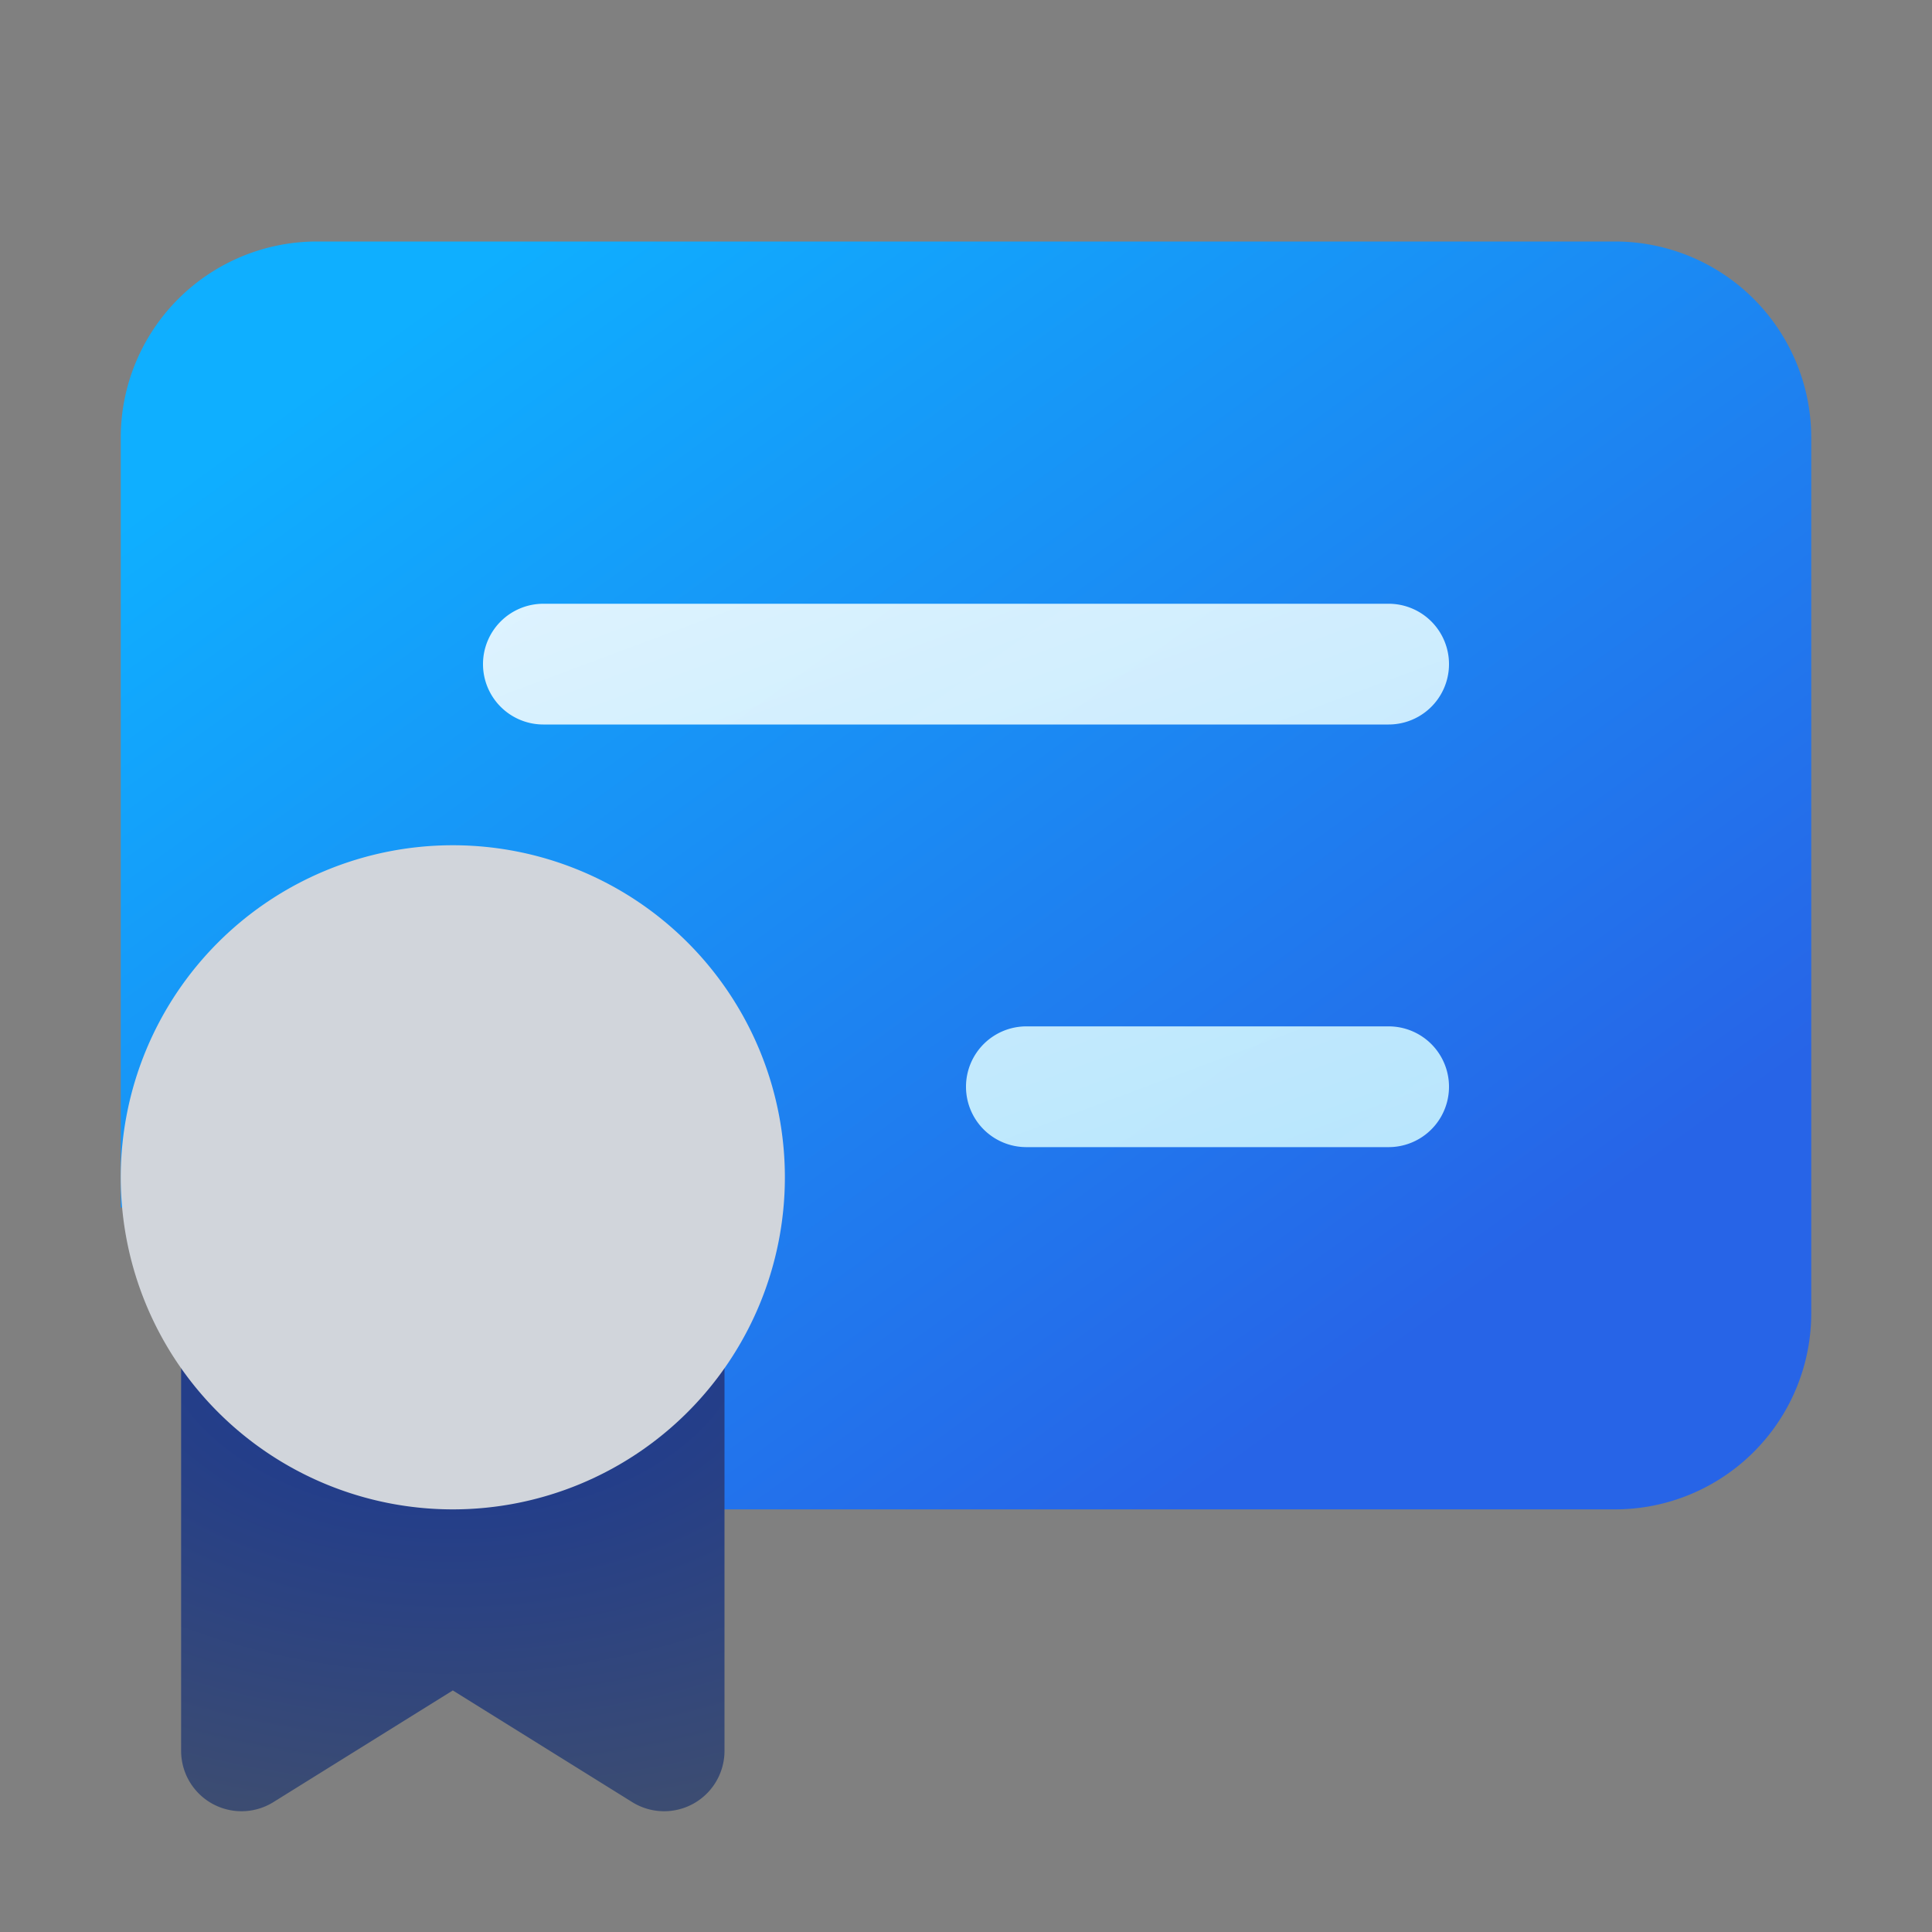 <svg xmlns="http://www.w3.org/2000/svg" width="32px" height="32px" viewBox="0 0 32 32">
	<rect x="0" y="0" width="32" height="32" fill="#808080" stroke="none"/>
	<g fill="none">
		<path fill="url(#fluentColorCertificate322)" d="M5.25 4A3.25 3.25 0 0 0 2 7.25V20h.525c.092.933.441 1.79.975 2.5V25h23.25A3.25 3.25 0 0 0 30 21.75V7.25A3.25 3.25 0 0 0 26.75 4z" />
		<path fill="url(#fluentColorCertificate323)" fill-opacity="0.9" d="M8 11a1 1 0 0 1 1-1h14a1 1 0 1 1 0 2H9a1 1 0 0 1-1-1m9 6a1 1 0 1 0 0 2h6a1 1 0 1 0 0-2z" />
		<path fill="url(#fluentColorCertificate320)" d="M12 21.862A6.97 6.97 0 0 1 7.5 23.5A6.97 6.97 0 0 1 3 21.862V29a1 1 0 0 0 1.528.849l2.972-1.85l2.972 1.85a1 1 0 0 0 1.528-.85z" />
		<path fill="url(#fluentColorCertificate321)" d="M13 19.5a5.5 5.5 0 1 1-11 0a5.5 5.5 0 0 1 11 0" />
		<defs>
			<radialGradient id="fluentColorCertificate320" cx="0" cy="0" r="1" gradientTransform="matrix(0 11.421 -17.687 0 7.5 22)" gradientUnits="userSpaceOnUse">
				<stop stop-color="#163697" />
				<stop offset="1" stop-color="#4B5563" />
			</radialGradient>
			<radialGradient id="fluentColorCertificate321" cx="0" cy="0" r="1" gradientTransform="rotate(56.615 11.86 -32.457)scale(61.399 52.586)" gradientUnits="userSpaceOnUse">
				<stop offset=".772" stop-color="#D1D5DB" />
				<stop offset=".991" stop-color="#D1D5DB" />
			</radialGradient>
			<linearGradient id="fluentColorCertificate322" x1="3" x2="16.766" y1="7.938" y2="27.007" gradientUnits="userSpaceOnUse">
				<stop stop-color="#0fafff" />
				<stop offset="1" stop-color="#2764e7" />
			</linearGradient>
			<linearGradient id="fluentColorCertificate323" x1="31.2" x2="20.404" y1="30.7" y2="1.771" gradientUnits="userSpaceOnUse">
				<stop stop-color="#9deaff" />
				<stop offset="1" stop-color="#fff" />
			</linearGradient>
		</defs>
	</g>
</svg>